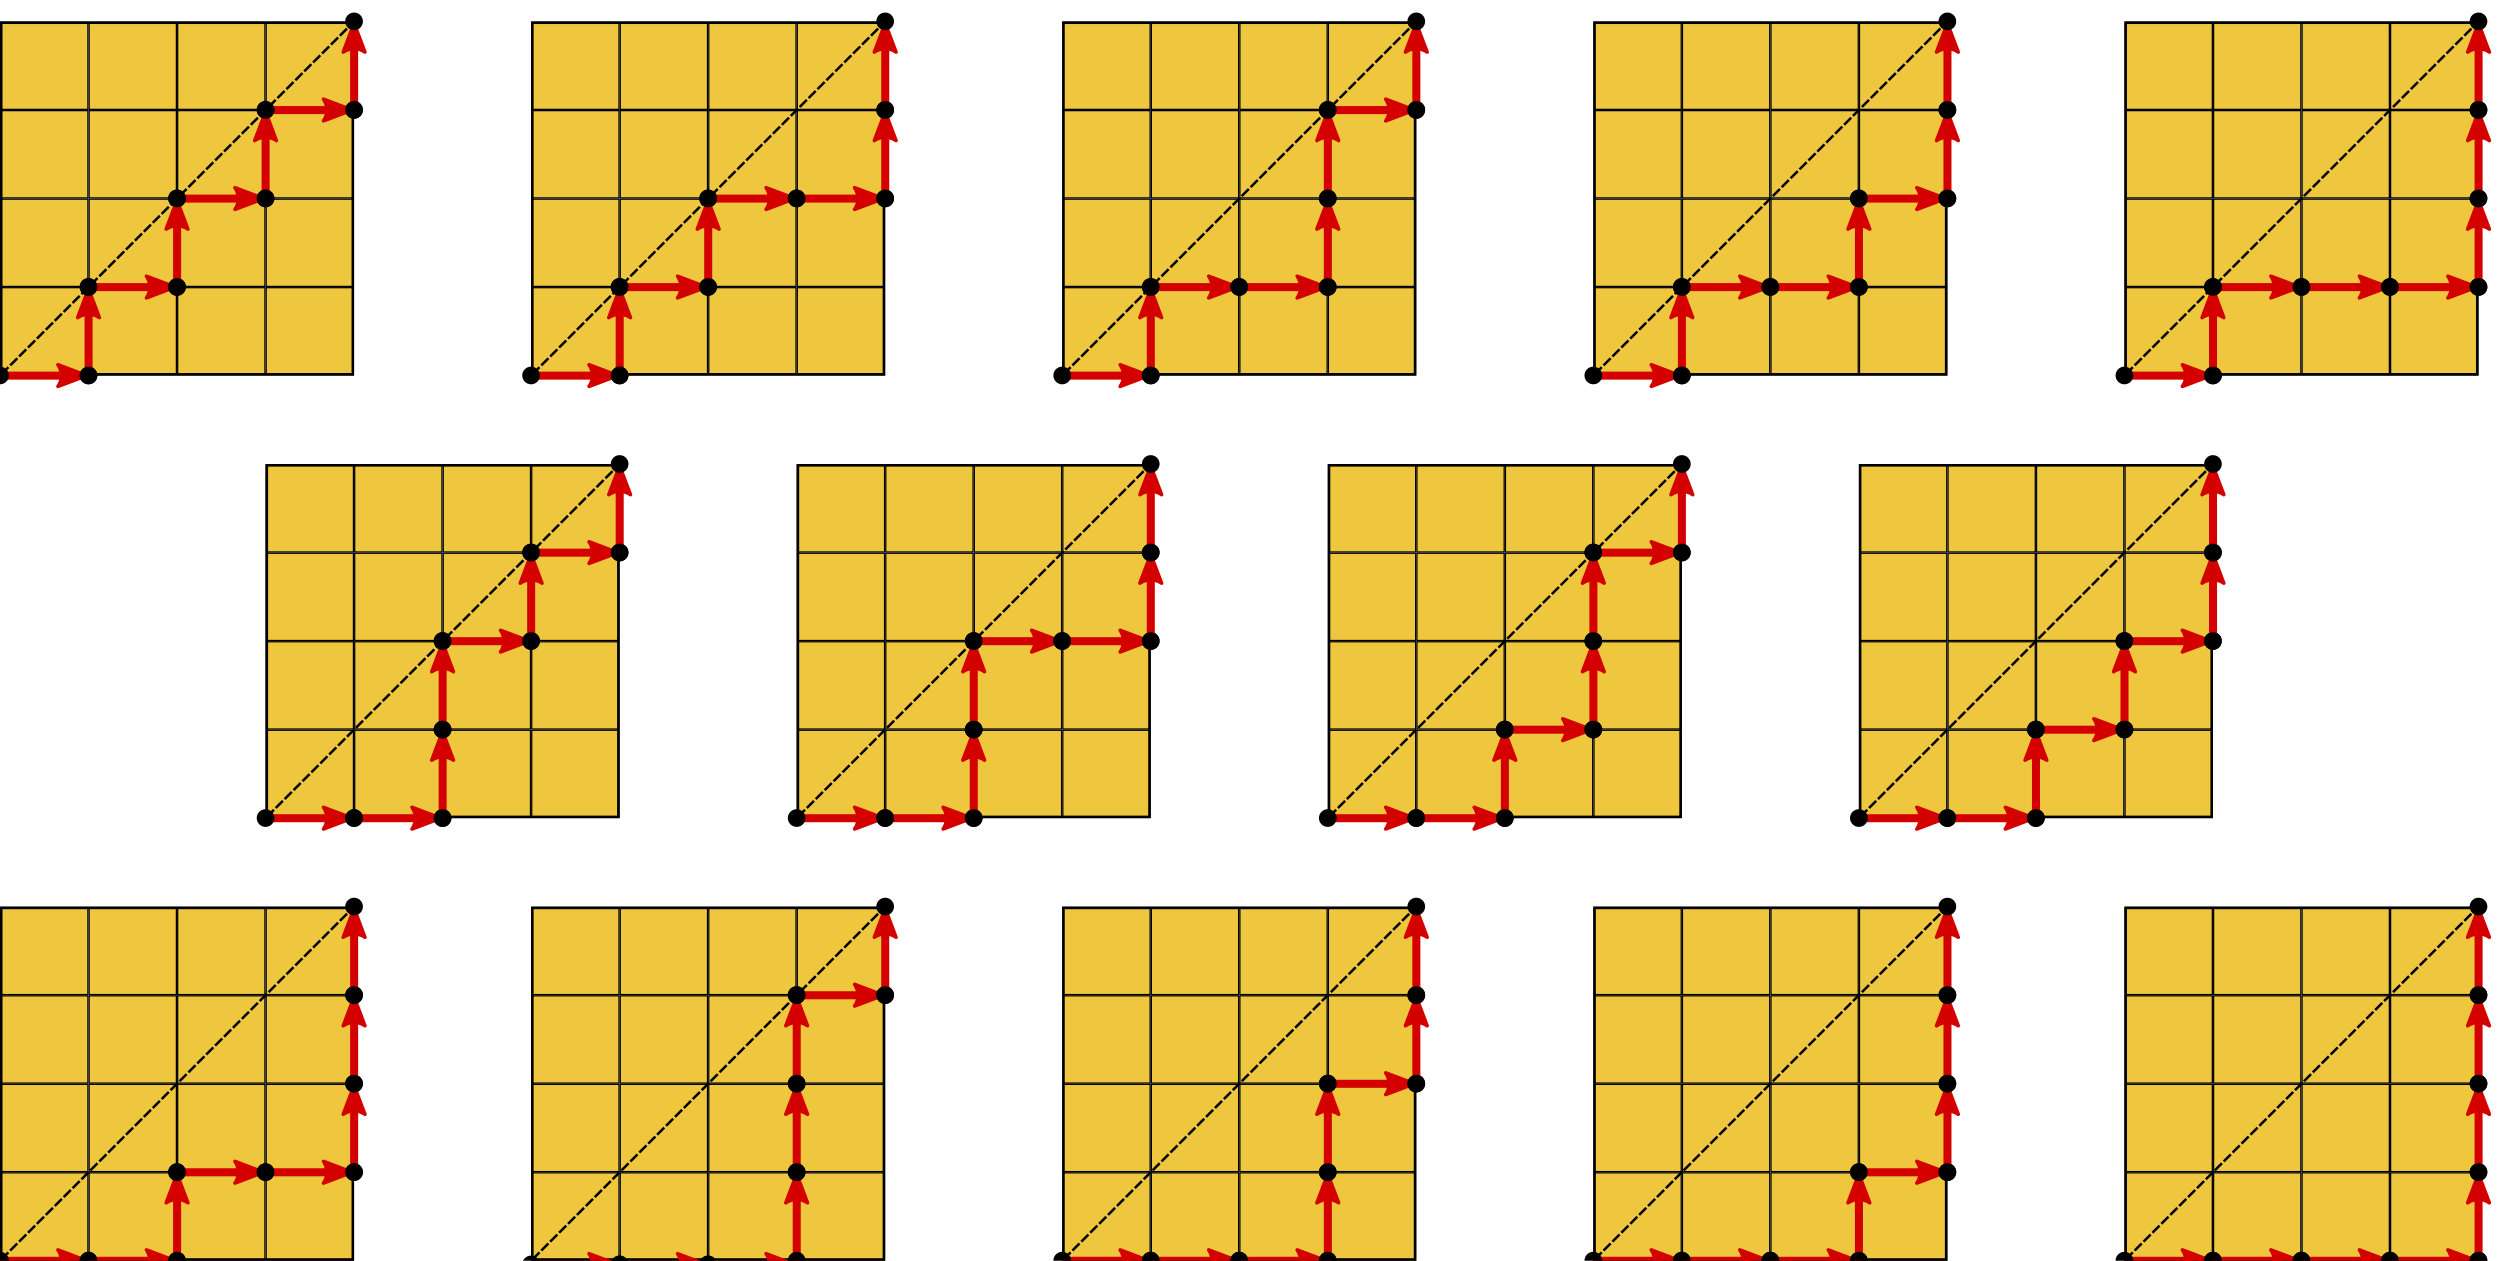 <?xml version="1.0" encoding="UTF-8" standalone="no"?>
<!-- Created with Inkscape (http://www.inkscape.org/) -->

<svg
   xmlns:dc="http://purl.org/dc/elements/1.1/"
   xmlns:cc="http://creativecommons.org/ns#"
   xmlns:rdf="http://www.w3.org/1999/02/22-rdf-syntax-ns#"
   xmlns:svg="http://www.w3.org/2000/svg"
   xmlns="http://www.w3.org/2000/svg"
   xmlns:xlink="http://www.w3.org/1999/xlink"
   xmlns:sodipodi="http://sodipodi.sourceforge.net/DTD/sodipodi-0.dtd"
   xmlns:inkscape="http://www.inkscape.org/namespaces/inkscape"
   width="700.512"
   height="353.268"
   id="svg2"
   version="1.1"
   inkscape:version="0.48.4 r9939"
   sodipodi:docname="paths-4x4.svg.2014_07_20_13_53_20.0.svg">
  <defs
     id="defs4">
    <marker
       inkscape:stockid="Arrow2Mend"
       orient="auto"
       refY="0"
       refX="0"
       id="Arrow2Mend"
       style="overflow:visible">
      <path
         id="path4040"
         style="fill-rule:evenodd;stroke-width:0.625;stroke-linejoin:round"
         d="M 8.719,4.034 -2.207,0.016 8.719,-4.002 c -1.745,2.372 -1.735,5.617 -6e-7,8.035 z"
         transform="scale(-0.6,-0.6)"
         inkscape:connector-curvature="0" />
    </marker>
    <marker
       inkscape:stockid="Arrow2Lend"
       orient="auto"
       refY="0"
       refX="0"
       id="Arrow2Lend"
       style="overflow:visible">
      <path
         id="path4034"
         style="fill-rule:evenodd;stroke-width:0.625;stroke-linejoin:round"
         d="M 8.719,4.034 -2.207,0.016 8.719,-4.002 c -1.745,2.372 -1.735,5.617 -6e-7,8.035 z"
         transform="matrix(-1.1,0,0,-1.1,-1.1,0)"
         inkscape:connector-curvature="0" />
    </marker>
    <marker
       inkscape:stockid="Arrow1Send"
       orient="auto"
       refY="0"
       refX="0"
       id="Arrow1Send"
       style="overflow:visible">
      <path
         id="path4028"
         d="M 0,0 5,-5 -12.5,0 5,5 0,0 z"
         style="fill-rule:evenodd;stroke:#000000;stroke-width:1pt"
         transform="matrix(-0.2,0,0,-0.2,-1.2,0)"
         inkscape:connector-curvature="0" />
    </marker>
    <marker
       inkscape:stockid="Arrow1Mend"
       orient="auto"
       refY="0"
       refX="0"
       id="Arrow1Mend"
       style="overflow:visible">
      <path
         id="path4022"
         d="M 0,0 5,-5 -12.5,0 5,5 0,0 z"
         style="fill-rule:evenodd;stroke:#000000;stroke-width:1pt"
         transform="matrix(-0.4,0,0,-0.4,-4,0)"
         inkscape:connector-curvature="0" />
    </marker>
    <marker
       inkscape:stockid="Arrow1Lend"
       orient="auto"
       refY="0"
       refX="0"
       id="Arrow1Lend"
       style="overflow:visible">
      <path
         id="path4016"
         d="M 0,0 5,-5 -12.5,0 5,5 0,0 z"
         style="fill-rule:evenodd;stroke:#000000;stroke-width:1pt"
         transform="matrix(-0.8,0,0,-0.8,-10,0)"
         inkscape:connector-curvature="0" />
    </marker>
  </defs>
  <sodipodi:namedview
     id="base"
     pagecolor="#ffffff"
     bordercolor="#666666"
     borderopacity="1.0"
     inkscape:pageopacity="0.0"
     inkscape:pageshadow="2"
     inkscape:zoom="5.3862217"
     inkscape:cx="47.933049"
     inkscape:cy="300.23998"
     inkscape:document-units="mm"
     inkscape:current-layer="layer1"
     showgrid="true"
     inkscape:window-width="1680"
     inkscape:window-height="995"
     inkscape:window-x="-2"
     inkscape:window-y="-3"
     inkscape:window-maximized="1"
     inkscape:snap-global="true"
     inkscape:snap-bbox="true"
     inkscape:bbox-paths="false"
     inkscape:snap-nodes="false"
     fit-margin-top="0"
     fit-margin-left="0"
     fit-margin-right="0"
     fit-margin-bottom="0"
     units="mm"
     showborder="false"
     showguides="true"
     inkscape:guide-bbox="true">
    <inkscape:grid
       type="xygrid"
       id="grid7942"
       empspacing="5"
       visible="true"
       enabled="false"
       snapvisiblegridlinesonly="true"
       units="mm"
       spacingx="7mm"
       spacingy="7mm"
       originy="0mm"
       originx="0mm" />
    <inkscape:grid
       type="xygrid"
       id="grid3774"
       empspacing="5"
       visible="true"
       enabled="false"
       snapvisiblegridlinesonly="true"
       units="mm"
       spacingx="7mm"
       spacingy="7mm"
       originy="-1mm"
       originx="-0.7mm" />
    <inkscape:grid
       type="xygrid"
       id="grid5326"
       empspacing="5"
       visible="true"
       enabled="false"
       snapvisiblegridlinesonly="true"
       units="mm"
       spacingx="7mm"
       spacingy="7mm"
       originx="1mm"
       originy="0.7mm" />
  </sodipodi:namedview>
  <g
     inkscape:label="Layer 1"
     inkscape:groupmode="layer"
     id="layer1"
     transform="translate(-22.323,-677.835)">
    <g
       id="g7922"
       transform="translate(-2.48,3.543)">
      <rect
         ry="0"
         y="680.492"
         x="24.98"
         height="24.449"
         width="24.449"
         id="rect6343"
         style="fill:#eec73e;fill-opacity:1;stroke:#000000;stroke-width:0.354;stroke-linecap:butt;stroke-miterlimit:4;stroke-opacity:1;stroke-dasharray:none;stroke-dashoffset:0" />
      <use
         height="1052.362"
         width="744.094"
         transform="translate(24.803,0)"
         id="use6501"
         xlink:href="#rect6343"
         y="0"
         x="0" />
      <use
         height="1052.362"
         width="744.094"
         transform="translate(49.606,0)"
         id="use6503"
         xlink:href="#rect6343"
         y="0"
         x="0" />
      <use
         height="1052.362"
         width="744.094"
         transform="translate(74.409,-1.4945745e-6)"
         id="use6505"
         xlink:href="#rect6343"
         y="0"
         x="0" />
      <use
         height="1052.362"
         width="744.094"
         transform="translate(0,24.803)"
         id="use6507"
         xlink:href="#rect6343"
         y="0"
         x="0" />
      <use
         height="1052.362"
         width="744.094"
         transform="translate(24.803,24.803)"
         id="use6509"
         xlink:href="#rect6343"
         y="0"
         x="0" />
      <use
         height="1052.362"
         width="744.094"
         transform="translate(49.606,24.803)"
         id="use6511"
         xlink:href="#rect6343"
         y="0"
         x="0" />
      <use
         height="1052.362"
         width="744.094"
         transform="translate(74.409,24.803)"
         id="use6513"
         xlink:href="#rect6343"
         y="0"
         x="0" />
      <use
         height="1052.362"
         width="744.094"
         transform="translate(0,49.606)"
         id="use6515"
         xlink:href="#rect6343"
         y="0"
         x="0" />
      <use
         height="1052.362"
         width="744.094"
         transform="translate(24.803,49.606)"
         id="use6517"
         xlink:href="#rect6343"
         y="0"
         x="0" />
      <use
         height="1052.362"
         width="744.094"
         transform="translate(49.606,49.606)"
         id="use6519"
         xlink:href="#rect6343"
         y="0"
         x="0" />
      <use
         height="1052.362"
         width="744.094"
         transform="translate(74.409,49.606)"
         id="use6521"
         xlink:href="#rect6343"
         y="0"
         x="0" />
      <use
         style="fill:#4682b4"
         height="1052.362"
         width="744.094"
         transform="translate(0,74.409)"
         id="use6523"
         xlink:href="#rect6343"
         y="0"
         x="0" />
      <use
         height="1052.362"
         width="744.094"
         transform="translate(24.803,74.409)"
         id="use6525"
         xlink:href="#rect6343"
         y="0"
         x="0" />
      <use
         height="1052.362"
         width="744.094"
         transform="translate(49.606,74.409)"
         id="use6527"
         xlink:href="#rect6343"
         y="0"
         x="0" />
      <use
         height="1052.362"
         width="744.094"
         transform="translate(74.409,74.409)"
         id="use6529"
         xlink:href="#rect6343"
         y="0"
         x="0" />
      <path
         inkscape:connector-curvature="0"
         id="path6533"
         d="M 25.156,779.174 123.663,680.668"
         style="fill:none;stroke:#000000;stroke-width:0.706;stroke-linecap:butt;stroke-linejoin:miter;stroke-miterlimit:4;stroke-opacity:1;stroke-dasharray:2.825, 0.706;stroke-dashoffset:0" />
      <rect
         y="680.669"
         x="25.157"
         height="98.504"
         width="98.504"
         id="rect6535"
         style="fill:none;stroke:#000000;stroke-width:0.709;stroke-linecap:butt;stroke-miterlimit:4;stroke-opacity:1;stroke-dasharray:none;stroke-dashoffset:0" />
    </g>
    <g
       id="g6612"
       transform="translate(-2.48,3.543)">
      <use
         height="353.268"
         width="700.512"
         transform="translate(297.638,1.2451258e-6)"
         id="use6610"
         xlink:href="#rect6343"
         y="0"
         x="0" />
      <use
         height="1052.362"
         width="744.094"
         transform="translate(322.441,3.8048056e-6)"
         id="use6220"
         xlink:href="#rect6343"
         y="0"
         x="0" />
      <use
         height="1052.362"
         width="744.094"
         transform="translate(347.244,3.8048056e-6)"
         id="use6222"
         xlink:href="#rect6343"
         y="0"
         x="0" />
      <use
         height="1052.362"
         width="744.094"
         transform="translate(372.047,2.3102311e-6)"
         id="use6224"
         xlink:href="#rect6343"
         y="0"
         x="0" />
      <use
         height="1052.362"
         width="744.094"
         transform="translate(297.638,24.803)"
         id="use6226"
         xlink:href="#rect6343"
         y="0"
         x="0" />
      <use
         height="1052.362"
         width="744.094"
         transform="translate(322.441,24.803)"
         id="use6228"
         xlink:href="#rect6343"
         y="0"
         x="0" />
      <use
         height="1052.362"
         width="744.094"
         transform="translate(347.244,24.803)"
         id="use6230"
         xlink:href="#rect6343"
         y="0"
         x="0" />
      <use
         height="1052.362"
         width="744.094"
         transform="translate(372.047,24.803)"
         id="use6232"
         xlink:href="#rect6343"
         y="0"
         x="0" />
      <use
         height="1052.362"
         width="744.094"
         transform="translate(297.638,49.606)"
         id="use6234"
         xlink:href="#rect6343"
         y="0"
         x="0" />
      <use
         height="1052.362"
         width="744.094"
         transform="translate(322.441,49.606)"
         id="use6236"
         xlink:href="#rect6343"
         y="0"
         x="0" />
      <use
         height="1052.362"
         width="744.094"
         transform="translate(347.244,49.606)"
         id="use6238"
         xlink:href="#rect6343"
         y="0"
         x="0" />
      <use
         height="1052.362"
         width="744.094"
         transform="translate(372.047,49.606)"
         id="use6240"
         xlink:href="#rect6343"
         y="0"
         x="0" />
      <use
         height="1052.362"
         width="744.094"
         transform="translate(297.638,74.409)"
         id="use6242"
         xlink:href="#rect6343"
         y="0"
         x="0" />
      <use
         height="1052.362"
         width="744.094"
         transform="translate(322.441,74.409)"
         id="use6244"
         xlink:href="#rect6343"
         y="0"
         x="0" />
      <use
         height="1052.362"
         width="744.094"
         transform="translate(347.244,74.409)"
         id="use6246"
         xlink:href="#rect6343"
         y="0"
         x="0" />
      <use
         height="1052.362"
         width="744.094"
         transform="translate(372.047,74.409)"
         id="use6248"
         xlink:href="#rect6343"
         y="0"
         x="0" />
      <path
         inkscape:connector-curvature="0"
         id="path6250"
         d="M 322.794,779.174 421.3,680.668"
         style="fill:none;stroke:#000000;stroke-width:0.706;stroke-linecap:butt;stroke-linejoin:miter;stroke-miterlimit:4;stroke-opacity:1;stroke-dasharray:2.825, 0.706;stroke-dashoffset:0" />
      <rect
         y="680.669"
         x="322.795"
         height="98.504"
         width="98.504"
         id="rect6252"
         style="fill:none;stroke:#000000;stroke-width:0.709;stroke-linecap:butt;stroke-miterlimit:4;stroke-opacity:1;stroke-dasharray:none;stroke-dashoffset:0" />
    </g>
    <g
       id="g6710"
       transform="translate(-2.48,3.543)">
      <use
         height="353.268"
         width="700.512"
         transform="translate(446.457,1.2451258e-6)"
         id="use6708"
         xlink:href="#rect6343"
         y="0"
         x="0" />
      <use
         height="1052.362"
         width="744.094"
         transform="translate(471.26,3.8048056e-6)"
         id="use6258"
         xlink:href="#rect6343"
         y="0"
         x="0" />
      <use
         height="1052.362"
         width="744.094"
         transform="translate(496.063,3.8048056e-6)"
         id="use6260"
         xlink:href="#rect6343"
         y="0"
         x="0" />
      <use
         height="1052.362"
         width="744.094"
         transform="translate(520.866,2.3102311e-6)"
         id="use6262"
         xlink:href="#rect6343"
         y="0"
         x="0" />
      <use
         height="1052.362"
         width="744.094"
         transform="translate(446.457,24.803)"
         id="use6264"
         xlink:href="#rect6343"
         y="0"
         x="0" />
      <use
         height="1052.362"
         width="744.094"
         transform="translate(471.26,24.803)"
         id="use6266"
         xlink:href="#rect6343"
         y="0"
         x="0" />
      <use
         height="1052.362"
         width="744.094"
         transform="translate(496.063,24.803)"
         id="use6268"
         xlink:href="#rect6343"
         y="0"
         x="0" />
      <use
         height="1052.362"
         width="744.094"
         transform="translate(520.866,24.803)"
         id="use6270"
         xlink:href="#rect6343"
         y="0"
         x="0" />
      <use
         height="1052.362"
         width="744.094"
         transform="translate(446.457,49.606)"
         id="use6272"
         xlink:href="#rect6343"
         y="0"
         x="0" />
      <use
         height="1052.362"
         width="744.094"
         transform="translate(471.26,49.606)"
         id="use6274"
         xlink:href="#rect6343"
         y="0"
         x="0" />
      <use
         height="1052.362"
         width="744.094"
         transform="translate(496.063,49.606)"
         id="use6276"
         xlink:href="#rect6343"
         y="0"
         x="0" />
      <use
         height="1052.362"
         width="744.094"
         transform="translate(520.866,49.606)"
         id="use6278"
         xlink:href="#rect6343"
         y="0"
         x="0" />
      <use
         height="1052.362"
         width="744.094"
         transform="translate(446.457,74.409)"
         id="use6280"
         xlink:href="#rect6343"
         y="0"
         x="0" />
      <use
         height="1052.362"
         width="744.094"
         transform="translate(471.26,74.409)"
         id="use6282"
         xlink:href="#rect6343"
         y="0"
         x="0" />
      <use
         height="1052.362"
         width="744.094"
         transform="translate(496.063,74.409)"
         id="use6284"
         xlink:href="#rect6343"
         y="0"
         x="0" />
      <use
         height="1052.362"
         width="744.094"
         transform="translate(520.866,74.409)"
         id="use6286"
         xlink:href="#rect6343"
         y="0"
         x="0" />
      <path
         inkscape:connector-curvature="0"
         id="path6288"
         d="M 471.613,779.174 570.119,680.668"
         style="fill:none;stroke:#000000;stroke-width:0.706;stroke-linecap:butt;stroke-linejoin:miter;stroke-miterlimit:4;stroke-opacity:1;stroke-dasharray:2.825, 0.706;stroke-dashoffset:0" />
      <rect
         y="680.669"
         x="471.614"
         height="98.504"
         width="98.504"
         id="rect6290"
         style="fill:none;stroke:#000000;stroke-width:0.709;stroke-linecap:butt;stroke-miterlimit:4;stroke-opacity:1;stroke-dasharray:none;stroke-dashoffset:0" />
    </g>
    <g
       id="g6787"
       transform="translate(-2.48,3.543)">
      <use
         height="353.268"
         width="700.512"
         transform="translate(595.276,1.2451258e-6)"
         id="use6785"
         xlink:href="#rect6343"
         y="0"
         x="0" />
      <use
         height="1052.362"
         width="744.094"
         transform="translate(620.079,3.8048056e-6)"
         id="use6296"
         xlink:href="#rect6343"
         y="0"
         x="0" />
      <use
         height="1052.362"
         width="744.094"
         transform="translate(644.882,3.8048056e-6)"
         id="use6298"
         xlink:href="#rect6343"
         y="0"
         x="0" />
      <use
         height="1052.362"
         width="744.094"
         transform="translate(669.685,2.3102311e-6)"
         id="use6300"
         xlink:href="#rect6343"
         y="0"
         x="0" />
      <use
         height="1052.362"
         width="744.094"
         transform="translate(595.276,24.803)"
         id="use6302"
         xlink:href="#rect6343"
         y="0"
         x="0" />
      <use
         height="1052.362"
         width="744.094"
         transform="translate(620.079,24.803)"
         id="use6304"
         xlink:href="#rect6343"
         y="0"
         x="0" />
      <use
         height="1052.362"
         width="744.094"
         transform="translate(644.882,24.803)"
         id="use6306"
         xlink:href="#rect6343"
         y="0"
         x="0" />
      <use
         height="1052.362"
         width="744.094"
         transform="translate(669.685,24.803)"
         id="use6308"
         xlink:href="#rect6343"
         y="0"
         x="0" />
      <use
         height="1052.362"
         width="744.094"
         transform="translate(595.276,49.606)"
         id="use6310"
         xlink:href="#rect6343"
         y="0"
         x="0" />
      <use
         height="1052.362"
         width="744.094"
         transform="translate(620.079,49.606)"
         id="use6312"
         xlink:href="#rect6343"
         y="0"
         x="0" />
      <use
         height="1052.362"
         width="744.094"
         transform="translate(644.882,49.606)"
         id="use6314"
         xlink:href="#rect6343"
         y="0"
         x="0" />
      <use
         height="1052.362"
         width="744.094"
         transform="translate(669.685,49.606)"
         id="use6316"
         xlink:href="#rect6343"
         y="0"
         x="0" />
      <use
         height="1052.362"
         width="744.094"
         transform="translate(595.276,74.409)"
         id="use6318"
         xlink:href="#rect6343"
         y="0"
         x="0" />
      <use
         height="1052.362"
         width="744.094"
         transform="translate(620.079,74.409)"
         id="use6320"
         xlink:href="#rect6343"
         y="0"
         x="0" />
      <use
         height="1052.362"
         width="744.094"
         transform="translate(644.882,74.409)"
         id="use6322"
         xlink:href="#rect6343"
         y="0"
         x="0" />
      <use
         height="1052.362"
         width="744.094"
         transform="translate(669.685,74.409)"
         id="use6324"
         xlink:href="#rect6343"
         y="0"
         x="0" />
      <path
         inkscape:connector-curvature="0"
         id="path6326"
         d="M 620.432,779.174 718.938,680.668"
         style="fill:none;stroke:#000000;stroke-width:0.706;stroke-linecap:butt;stroke-linejoin:miter;stroke-miterlimit:4;stroke-opacity:1;stroke-dasharray:2.825, 0.706;stroke-dashoffset:0" />
      <rect
         y="680.669"
         x="620.433"
         height="98.504"
         width="98.504"
         id="rect6328"
         style="fill:none;stroke:#000000;stroke-width:0.709;stroke-linecap:butt;stroke-miterlimit:4;stroke-opacity:1;stroke-dasharray:none;stroke-dashoffset:0" />
    </g>
    <g
       id="g6864"
       transform="translate(-2.48,3.543)">
      <use
         height="353.268"
         width="700.512"
         transform="translate(74.409,124.016)"
         id="use6862"
         xlink:href="#rect6343"
         y="0"
         x="0" />
      <use
         height="1052.362"
         width="744.094"
         transform="translate(99.213,124.016)"
         id="use6334"
         xlink:href="#rect6343"
         y="0"
         x="0" />
      <use
         height="1052.362"
         width="744.094"
         transform="translate(124.016,124.016)"
         id="use6336"
         xlink:href="#rect6343"
         y="0"
         x="0" />
      <use
         height="1052.362"
         width="744.094"
         transform="translate(148.819,124.016)"
         id="use6338"
         xlink:href="#rect6343"
         y="0"
         x="0" />
      <use
         height="1052.362"
         width="744.094"
         transform="translate(74.409,148.819)"
         id="use6340"
         xlink:href="#rect6343"
         y="0"
         x="0" />
      <use
         height="1052.362"
         width="744.094"
         transform="translate(99.213,148.819)"
         id="use6342"
         xlink:href="#rect6343"
         y="0"
         x="0" />
      <use
         height="1052.362"
         width="744.094"
         transform="translate(124.016,148.819)"
         id="use6344"
         xlink:href="#rect6343"
         y="0"
         x="0" />
      <use
         height="1052.362"
         width="744.094"
         transform="translate(148.819,148.819)"
         id="use6346"
         xlink:href="#rect6343"
         y="0"
         x="0" />
      <use
         height="1052.362"
         width="744.094"
         transform="translate(74.409,173.622)"
         id="use6348"
         xlink:href="#rect6343"
         y="0"
         x="0" />
      <use
         height="1052.362"
         width="744.094"
         transform="translate(99.213,173.622)"
         id="use6350"
         xlink:href="#rect6343"
         y="0"
         x="0" />
      <use
         height="1052.362"
         width="744.094"
         transform="translate(124.016,173.622)"
         id="use6352"
         xlink:href="#rect6343"
         y="0"
         x="0" />
      <use
         height="1052.362"
         width="744.094"
         transform="translate(148.819,173.622)"
         id="use6354"
         xlink:href="#rect6343"
         y="0"
         x="0" />
      <use
         height="1052.362"
         width="744.094"
         transform="translate(74.409,198.425)"
         id="use6356"
         xlink:href="#rect6343"
         y="0"
         x="0" />
      <use
         height="1052.362"
         width="744.094"
         transform="translate(99.213,198.425)"
         id="use6358"
         xlink:href="#rect6343"
         y="0"
         x="0" />
      <use
         height="1052.362"
         width="744.094"
         transform="translate(124.016,198.425)"
         id="use6360"
         xlink:href="#rect6343"
         y="0"
         x="0" />
      <use
         height="1052.362"
         width="744.094"
         transform="translate(148.819,198.425)"
         id="use6362"
         xlink:href="#rect6343"
         y="0"
         x="0" />
      <path
         inkscape:connector-curvature="0"
         id="path6364"
         d="M 99.566,903.19 198.072,804.684"
         style="fill:none;stroke:#000000;stroke-width:0.706;stroke-linecap:butt;stroke-linejoin:miter;stroke-miterlimit:4;stroke-opacity:1;stroke-dasharray:2.825, 0.706;stroke-dashoffset:0" />
      <rect
         y="804.685"
         x="99.567"
         height="98.504"
         width="98.504"
         id="rect6366"
         style="fill:none;stroke:#000000;stroke-width:0.709;stroke-linecap:butt;stroke-miterlimit:4;stroke-opacity:1;stroke-dasharray:none;stroke-dashoffset:0" />
    </g>
    <g
       id="g6941"
       transform="translate(-2.48,3.543)">
      <use
         height="353.268"
         width="700.512"
         transform="translate(223.228,124.016)"
         id="use6939"
         xlink:href="#rect6343"
         y="0"
         x="0" />
      <use
         height="1052.362"
         width="744.094"
         transform="translate(248.031,124.016)"
         id="use6372"
         xlink:href="#rect6343"
         y="0"
         x="0" />
      <use
         height="1052.362"
         width="744.094"
         transform="translate(272.835,124.016)"
         id="use6374"
         xlink:href="#rect6343"
         y="0"
         x="0" />
      <use
         height="1052.362"
         width="744.094"
         transform="translate(297.638,124.016)"
         id="use6376"
         xlink:href="#rect6343"
         y="0"
         x="0" />
      <use
         height="1052.362"
         width="744.094"
         transform="translate(223.228,148.819)"
         id="use6378"
         xlink:href="#rect6343"
         y="0"
         x="0" />
      <use
         height="1052.362"
         width="744.094"
         transform="translate(248.031,148.819)"
         id="use6380"
         xlink:href="#rect6343"
         y="0"
         x="0" />
      <use
         height="1052.362"
         width="744.094"
         transform="translate(272.835,148.819)"
         id="use6382"
         xlink:href="#rect6343"
         y="0"
         x="0" />
      <use
         height="1052.362"
         width="744.094"
         transform="translate(297.638,148.819)"
         id="use6384"
         xlink:href="#rect6343"
         y="0"
         x="0" />
      <use
         height="1052.362"
         width="744.094"
         transform="translate(223.228,173.622)"
         id="use6386"
         xlink:href="#rect6343"
         y="0"
         x="0" />
      <use
         height="1052.362"
         width="744.094"
         transform="translate(248.031,173.622)"
         id="use6388"
         xlink:href="#rect6343"
         y="0"
         x="0" />
      <use
         height="1052.362"
         width="744.094"
         transform="translate(272.835,173.622)"
         id="use6390"
         xlink:href="#rect6343"
         y="0"
         x="0" />
      <use
         height="1052.362"
         width="744.094"
         transform="translate(297.638,173.622)"
         id="use6392"
         xlink:href="#rect6343"
         y="0"
         x="0" />
      <use
         height="1052.362"
         width="744.094"
         transform="translate(223.228,198.425)"
         id="use6394"
         xlink:href="#rect6343"
         y="0"
         x="0" />
      <use
         height="1052.362"
         width="744.094"
         transform="translate(248.031,198.425)"
         id="use6396"
         xlink:href="#rect6343"
         y="0"
         x="0" />
      <use
         height="1052.362"
         width="744.094"
         transform="translate(272.835,198.425)"
         id="use6398"
         xlink:href="#rect6343"
         y="0"
         x="0" />
      <use
         height="1052.362"
         width="744.094"
         transform="translate(297.638,198.425)"
         id="use6400"
         xlink:href="#rect6343"
         y="0"
         x="0" />
      <path
         inkscape:connector-curvature="0"
         id="path6402"
         d="m 248.385,903.19 98.506,-98.506"
         style="fill:none;stroke:#000000;stroke-width:0.706;stroke-linecap:butt;stroke-linejoin:miter;stroke-miterlimit:4;stroke-opacity:1;stroke-dasharray:2.825, 0.706;stroke-dashoffset:0" />
      <rect
         y="804.685"
         x="248.386"
         height="98.504"
         width="98.504"
         id="rect6404"
         style="fill:none;stroke:#000000;stroke-width:0.709;stroke-linecap:butt;stroke-miterlimit:4;stroke-opacity:1;stroke-dasharray:none;stroke-dashoffset:0" />
    </g>
    <g
       id="g7018"
       transform="translate(-2.48,3.543)">
      <use
         height="353.268"
         width="700.512"
         transform="translate(372.047,124.016)"
         id="use7016"
         xlink:href="#rect6343"
         y="0"
         x="0" />
      <use
         height="1052.362"
         width="744.094"
         transform="translate(396.85,124.016)"
         id="use6106"
         xlink:href="#rect6343"
         y="0"
         x="0" />
      <use
         height="1052.362"
         width="744.094"
         transform="translate(421.654,124.016)"
         id="use6108"
         xlink:href="#rect6343"
         y="0"
         x="0" />
      <use
         height="1052.362"
         width="744.094"
         transform="translate(446.457,124.016)"
         id="use6110"
         xlink:href="#rect6343"
         y="0"
         x="0" />
      <use
         height="1052.362"
         width="744.094"
         transform="translate(372.047,148.819)"
         id="use6112"
         xlink:href="#rect6343"
         y="0"
         x="0" />
      <use
         height="1052.362"
         width="744.094"
         transform="translate(396.85,148.819)"
         id="use6114"
         xlink:href="#rect6343"
         y="0"
         x="0" />
      <use
         height="1052.362"
         width="744.094"
         transform="translate(421.654,148.819)"
         id="use6116"
         xlink:href="#rect6343"
         y="0"
         x="0" />
      <use
         height="1052.362"
         width="744.094"
         transform="translate(446.457,148.819)"
         id="use6118"
         xlink:href="#rect6343"
         y="0"
         x="0" />
      <use
         height="1052.362"
         width="744.094"
         transform="translate(372.047,173.622)"
         id="use6120"
         xlink:href="#rect6343"
         y="0"
         x="0" />
      <use
         height="1052.362"
         width="744.094"
         transform="translate(396.85,173.622)"
         id="use6122"
         xlink:href="#rect6343"
         y="0"
         x="0" />
      <use
         height="1052.362"
         width="744.094"
         transform="translate(421.654,173.622)"
         id="use6124"
         xlink:href="#rect6343"
         y="0"
         x="0" />
      <use
         height="1052.362"
         width="744.094"
         transform="translate(446.457,173.622)"
         id="use6126"
         xlink:href="#rect6343"
         y="0"
         x="0" />
      <use
         height="1052.362"
         width="744.094"
         transform="translate(372.047,198.425)"
         id="use6128"
         xlink:href="#rect6343"
         y="0"
         x="0" />
      <use
         height="1052.362"
         width="744.094"
         transform="translate(396.85,198.425)"
         id="use6130"
         xlink:href="#rect6343"
         y="0"
         x="0" />
      <use
         height="1052.362"
         width="744.094"
         transform="translate(421.654,198.425)"
         id="use6132"
         xlink:href="#rect6343"
         y="0"
         x="0" />
      <use
         height="1052.362"
         width="744.094"
         transform="translate(446.457,198.425)"
         id="use6134"
         xlink:href="#rect6343"
         y="0"
         x="0" />
      <path
         inkscape:connector-curvature="0"
         id="path6136"
         d="m 397.203,903.19 98.506,-98.506"
         style="fill:none;stroke:#000000;stroke-width:0.706;stroke-linecap:butt;stroke-linejoin:miter;stroke-miterlimit:4;stroke-opacity:1;stroke-dasharray:2.825, 0.706;stroke-dashoffset:0" />
      <rect
         y="804.685"
         x="397.205"
         height="98.504"
         width="98.504"
         id="rect6138"
         style="fill:none;stroke:#000000;stroke-width:0.709;stroke-linecap:butt;stroke-miterlimit:4;stroke-opacity:1;stroke-dasharray:none;stroke-dashoffset:0" />
    </g>
    <g
       id="g7095"
       transform="translate(-2.48,3.543)">
      <use
         height="353.268"
         width="700.512"
         transform="translate(520.866,124.016)"
         id="use7093"
         xlink:href="#rect6343"
         y="0"
         x="0" />
      <use
         height="1052.362"
         width="744.094"
         transform="translate(545.669,124.016)"
         id="use6144"
         xlink:href="#rect6343"
         y="0"
         x="0" />
      <use
         height="1052.362"
         width="744.094"
         transform="translate(570.472,124.016)"
         id="use6146"
         xlink:href="#rect6343"
         y="0"
         x="0" />
      <use
         height="1052.362"
         width="744.094"
         transform="translate(595.276,124.016)"
         id="use6148"
         xlink:href="#rect6343"
         y="0"
         x="0" />
      <use
         height="1052.362"
         width="744.094"
         transform="translate(520.866,148.819)"
         id="use6150"
         xlink:href="#rect6343"
         y="0"
         x="0" />
      <use
         height="1052.362"
         width="744.094"
         transform="translate(545.669,148.819)"
         id="use6152"
         xlink:href="#rect6343"
         y="0"
         x="0" />
      <use
         height="1052.362"
         width="744.094"
         transform="translate(570.472,148.819)"
         id="use6154"
         xlink:href="#rect6343"
         y="0"
         x="0" />
      <use
         height="1052.362"
         width="744.094"
         transform="translate(595.276,148.819)"
         id="use6156"
         xlink:href="#rect6343"
         y="0"
         x="0" />
      <use
         height="1052.362"
         width="744.094"
         transform="translate(520.866,173.622)"
         id="use6158"
         xlink:href="#rect6343"
         y="0"
         x="0" />
      <use
         height="1052.362"
         width="744.094"
         transform="translate(545.669,173.622)"
         id="use6160"
         xlink:href="#rect6343"
         y="0"
         x="0" />
      <use
         height="1052.362"
         width="744.094"
         transform="translate(570.472,173.622)"
         id="use6162"
         xlink:href="#rect6343"
         y="0"
         x="0" />
      <use
         height="1052.362"
         width="744.094"
         transform="translate(595.276,173.622)"
         id="use6164"
         xlink:href="#rect6343"
         y="0"
         x="0" />
      <use
         height="1052.362"
         width="744.094"
         transform="translate(520.866,198.425)"
         id="use6166"
         xlink:href="#rect6343"
         y="0"
         x="0" />
      <use
         height="1052.362"
         width="744.094"
         transform="translate(545.669,198.425)"
         id="use6168"
         xlink:href="#rect6343"
         y="0"
         x="0" />
      <use
         height="1052.362"
         width="744.094"
         transform="translate(570.472,198.425)"
         id="use6170"
         xlink:href="#rect6343"
         y="0"
         x="0" />
      <use
         height="1052.362"
         width="744.094"
         transform="translate(595.276,198.425)"
         id="use6172"
         xlink:href="#rect6343"
         y="0"
         x="0" />
      <path
         inkscape:connector-curvature="0"
         id="path6174"
         d="m 546.022,903.19 98.506,-98.506"
         style="fill:none;stroke:#000000;stroke-width:0.706;stroke-linecap:butt;stroke-linejoin:miter;stroke-miterlimit:4;stroke-opacity:1;stroke-dasharray:2.825, 0.706;stroke-dashoffset:0" />
      <rect
         y="804.685"
         x="546.024"
         height="98.504"
         width="98.504"
         id="rect6176"
         style="fill:none;stroke:#000000;stroke-width:0.709;stroke-linecap:butt;stroke-miterlimit:4;stroke-opacity:1;stroke-dasharray:none;stroke-dashoffset:0" />
    </g>
    <g
       id="g7172"
       transform="translate(-2.48,3.543)">
      <use
         height="353.268"
         width="700.512"
         transform="translate(-8.9693632e-8,248.031)"
         id="use7170"
         xlink:href="#rect6343"
         y="0"
         x="0" />
      <use
         height="1052.362"
         width="744.094"
         transform="translate(24.803,248.031)"
         id="use5916"
         xlink:href="#rect6343"
         y="0"
         x="0" />
      <use
         height="1052.362"
         width="744.094"
         transform="translate(49.606,248.031)"
         id="use5918"
         xlink:href="#rect6343"
         y="0"
         x="0" />
      <use
         height="1052.362"
         width="744.094"
         transform="translate(74.409,248.031)"
         id="use5920"
         xlink:href="#rect6343"
         y="0"
         x="0" />
      <use
         height="1052.362"
         width="744.094"
         transform="translate(-3e-6,272.835)"
         id="use5922"
         xlink:href="#rect6343"
         y="0"
         x="0" />
      <use
         height="1052.362"
         width="744.094"
         transform="translate(24.803,272.835)"
         id="use5924"
         xlink:href="#rect6343"
         y="0"
         x="0" />
      <use
         height="1052.362"
         width="744.094"
         transform="translate(49.606,272.835)"
         id="use5926"
         xlink:href="#rect6343"
         y="0"
         x="0" />
      <use
         height="1052.362"
         width="744.094"
         transform="translate(74.409,272.835)"
         id="use5928"
         xlink:href="#rect6343"
         y="0"
         x="0" />
      <use
         height="1052.362"
         width="744.094"
         transform="translate(-3e-6,297.638)"
         id="use5930"
         xlink:href="#rect6343"
         y="0"
         x="0" />
      <use
         height="1052.362"
         width="744.094"
         transform="translate(24.803,297.638)"
         id="use5932"
         xlink:href="#rect6343"
         y="0"
         x="0" />
      <use
         height="1052.362"
         width="744.094"
         transform="translate(49.606,297.638)"
         id="use5934"
         xlink:href="#rect6343"
         y="0"
         x="0" />
      <use
         height="1052.362"
         width="744.094"
         transform="translate(74.409,297.638)"
         id="use5936"
         xlink:href="#rect6343"
         y="0"
         x="0" />
      <use
         height="1052.362"
         width="744.094"
         transform="translate(-3e-6,322.441)"
         id="use5938"
         xlink:href="#rect6343"
         y="0"
         x="0" />
      <use
         height="1052.362"
         width="744.094"
         transform="translate(24.803,322.441)"
         id="use5940"
         xlink:href="#rect6343"
         y="0"
         x="0" />
      <use
         height="1052.362"
         width="744.094"
         transform="translate(49.606,322.441)"
         id="use5942"
         xlink:href="#rect6343"
         y="0"
         x="0" />
      <use
         height="1052.362"
         width="744.094"
         transform="translate(74.409,322.441)"
         id="use5944"
         xlink:href="#rect6343"
         y="0"
         x="0" />
      <path
         inkscape:connector-curvature="0"
         id="path5946"
         d="m 25.156,1027.206 98.506,-98.507"
         style="fill:none;stroke:#000000;stroke-width:0.706;stroke-linecap:butt;stroke-linejoin:miter;stroke-miterlimit:4;stroke-opacity:1;stroke-dasharray:2.825, 0.706;stroke-dashoffset:0" />
      <rect
         y="928.701"
         x="25.157"
         height="98.504"
         width="98.504"
         id="rect5948"
         style="fill:none;stroke:#000000;stroke-width:0.709;stroke-linecap:butt;stroke-miterlimit:4;stroke-opacity:1;stroke-dasharray:none;stroke-dashoffset:0" />
    </g>
    <g
       id="g7249"
       transform="translate(-2.48,3.543)">
      <use
         height="353.268"
         width="700.512"
         transform="translate(148.819,248.031)"
         id="use7247"
         xlink:href="#rect6343"
         y="0"
         x="0" />
      <use
         height="1052.362"
         width="744.094"
         transform="translate(173.622,248.031)"
         id="use5954"
         xlink:href="#rect6343"
         y="0"
         x="0" />
      <use
         height="1052.362"
         width="744.094"
         transform="translate(198.425,248.031)"
         id="use5956"
         xlink:href="#rect6343"
         y="0"
         x="0" />
      <use
         height="1052.362"
         width="744.094"
         transform="translate(223.228,248.031)"
         id="use5958"
         xlink:href="#rect6343"
         y="0"
         x="0" />
      <use
         height="1052.362"
         width="744.094"
         transform="translate(148.819,272.835)"
         id="use5960"
         xlink:href="#rect6343"
         y="0"
         x="0" />
      <use
         height="1052.362"
         width="744.094"
         transform="translate(173.622,272.835)"
         id="use5962"
         xlink:href="#rect6343"
         y="0"
         x="0" />
      <use
         height="1052.362"
         width="744.094"
         transform="translate(198.425,272.835)"
         id="use5964"
         xlink:href="#rect6343"
         y="0"
         x="0" />
      <use
         height="1052.362"
         width="744.094"
         transform="translate(223.228,272.835)"
         id="use5966"
         xlink:href="#rect6343"
         y="0"
         x="0" />
      <use
         height="1052.362"
         width="744.094"
         transform="translate(148.819,297.638)"
         id="use5968"
         xlink:href="#rect6343"
         y="0"
         x="0" />
      <use
         height="1052.362"
         width="744.094"
         transform="translate(173.622,297.638)"
         id="use5970"
         xlink:href="#rect6343"
         y="0"
         x="0" />
      <use
         height="1052.362"
         width="744.094"
         transform="translate(198.425,297.638)"
         id="use5972"
         xlink:href="#rect6343"
         y="0"
         x="0" />
      <use
         height="1052.362"
         width="744.094"
         transform="translate(223.228,297.638)"
         id="use5974"
         xlink:href="#rect6343"
         y="0"
         x="0" />
      <use
         height="1052.362"
         width="744.094"
         transform="translate(148.819,322.441)"
         id="use5976"
         xlink:href="#rect6343"
         y="0"
         x="0" />
      <use
         height="1052.362"
         width="744.094"
         transform="translate(173.622,322.441)"
         id="use5978"
         xlink:href="#rect6343"
         y="0"
         x="0" />
      <use
         height="1052.362"
         width="744.094"
         transform="translate(198.425,322.441)"
         id="use5980"
         xlink:href="#rect6343"
         y="0"
         x="0" />
      <use
         height="1052.362"
         width="744.094"
         transform="translate(223.228,322.441)"
         id="use5982"
         xlink:href="#rect6343"
         y="0"
         x="0" />
      <path
         inkscape:connector-curvature="0"
         id="path5984"
         d="m 173.975,1027.206 98.506,-98.507"
         style="fill:none;stroke:#000000;stroke-width:0.706;stroke-linecap:butt;stroke-linejoin:miter;stroke-miterlimit:4;stroke-opacity:1;stroke-dasharray:2.825, 0.706;stroke-dashoffset:0" />
      <rect
         y="928.701"
         x="173.976"
         height="98.504"
         width="98.504"
         id="rect5986"
         style="fill:none;stroke:#000000;stroke-width:0.709;stroke-linecap:butt;stroke-miterlimit:4;stroke-opacity:1;stroke-dasharray:none;stroke-dashoffset:0" />
    </g>
    <g
       id="g7326"
       transform="translate(-2.48,3.543)">
      <use
         height="353.268"
         width="700.512"
         transform="translate(297.638,248.031)"
         id="use7324"
         xlink:href="#rect6343"
         y="0"
         x="0" />
      <use
         height="1052.362"
         width="744.094"
         transform="translate(322.441,248.031)"
         id="use5992"
         xlink:href="#rect6343"
         y="0"
         x="0" />
      <use
         height="1052.362"
         width="744.094"
         transform="translate(347.244,248.031)"
         id="use5994"
         xlink:href="#rect6343"
         y="0"
         x="0" />
      <use
         height="1052.362"
         width="744.094"
         transform="translate(372.047,248.031)"
         id="use5996"
         xlink:href="#rect6343"
         y="0"
         x="0" />
      <use
         height="1052.362"
         width="744.094"
         transform="translate(297.638,272.835)"
         id="use5998"
         xlink:href="#rect6343"
         y="0"
         x="0" />
      <use
         height="1052.362"
         width="744.094"
         transform="translate(322.441,272.835)"
         id="use6000"
         xlink:href="#rect6343"
         y="0"
         x="0" />
      <use
         height="1052.362"
         width="744.094"
         transform="translate(347.244,272.835)"
         id="use6002"
         xlink:href="#rect6343"
         y="0"
         x="0" />
      <use
         height="1052.362"
         width="744.094"
         transform="translate(372.047,272.835)"
         id="use6004"
         xlink:href="#rect6343"
         y="0"
         x="0" />
      <use
         height="1052.362"
         width="744.094"
         transform="translate(297.638,297.638)"
         id="use6006"
         xlink:href="#rect6343"
         y="0"
         x="0" />
      <use
         height="1052.362"
         width="744.094"
         transform="translate(322.441,297.638)"
         id="use6008"
         xlink:href="#rect6343"
         y="0"
         x="0" />
      <use
         height="1052.362"
         width="744.094"
         transform="translate(347.244,297.638)"
         id="use6010"
         xlink:href="#rect6343"
         y="0"
         x="0" />
      <use
         height="1052.362"
         width="744.094"
         transform="translate(372.047,297.638)"
         id="use6012"
         xlink:href="#rect6343"
         y="0"
         x="0" />
      <use
         height="1052.362"
         width="744.094"
         transform="translate(297.638,322.441)"
         id="use6014"
         xlink:href="#rect6343"
         y="0"
         x="0" />
      <use
         height="1052.362"
         width="744.094"
         transform="translate(322.441,322.441)"
         id="use6016"
         xlink:href="#rect6343"
         y="0"
         x="0" />
      <use
         height="1052.362"
         width="744.094"
         transform="translate(347.244,322.441)"
         id="use6018"
         xlink:href="#rect6343"
         y="0"
         x="0" />
      <use
         height="1052.362"
         width="744.094"
         transform="translate(372.047,322.441)"
         id="use6020"
         xlink:href="#rect6343"
         y="0"
         x="0" />
      <path
         inkscape:connector-curvature="0"
         id="path6022"
         d="m 322.794,1027.206 98.506,-98.507"
         style="fill:none;stroke:#000000;stroke-width:0.706;stroke-linecap:butt;stroke-linejoin:miter;stroke-miterlimit:4;stroke-opacity:1;stroke-dasharray:2.825, 0.706;stroke-dashoffset:0" />
      <rect
         y="928.701"
         x="322.795"
         height="98.504"
         width="98.504"
         id="rect6024"
         style="fill:none;stroke:#000000;stroke-width:0.709;stroke-linecap:butt;stroke-miterlimit:4;stroke-opacity:1;stroke-dasharray:none;stroke-dashoffset:0" />
    </g>
    <g
       id="g7403"
       transform="translate(-2.48,3.543)">
      <use
         height="353.268"
         width="700.512"
         transform="translate(446.457,248.031)"
         id="use7401"
         xlink:href="#rect6343"
         y="0"
         x="0" />
      <use
         height="1052.362"
         width="744.094"
         transform="translate(471.26,248.031)"
         id="use6030"
         xlink:href="#rect6343"
         y="0"
         x="0" />
      <use
         height="1052.362"
         width="744.094"
         transform="translate(496.063,248.031)"
         id="use6032"
         xlink:href="#rect6343"
         y="0"
         x="0" />
      <use
         height="1052.362"
         width="744.094"
         transform="translate(520.866,248.031)"
         id="use6034"
         xlink:href="#rect6343"
         y="0"
         x="0" />
      <use
         height="1052.362"
         width="744.094"
         transform="translate(446.457,272.835)"
         id="use6036"
         xlink:href="#rect6343"
         y="0"
         x="0" />
      <use
         height="1052.362"
         width="744.094"
         transform="translate(471.26,272.835)"
         id="use6038"
         xlink:href="#rect6343"
         y="0"
         x="0" />
      <use
         height="1052.362"
         width="744.094"
         transform="translate(496.063,272.835)"
         id="use6040"
         xlink:href="#rect6343"
         y="0"
         x="0" />
      <use
         height="1052.362"
         width="744.094"
         transform="translate(520.866,272.835)"
         id="use6042"
         xlink:href="#rect6343"
         y="0"
         x="0" />
      <use
         height="1052.362"
         width="744.094"
         transform="translate(446.457,297.638)"
         id="use6044"
         xlink:href="#rect6343"
         y="0"
         x="0" />
      <use
         height="1052.362"
         width="744.094"
         transform="translate(471.26,297.638)"
         id="use6046"
         xlink:href="#rect6343"
         y="0"
         x="0" />
      <use
         height="1052.362"
         width="744.094"
         transform="translate(496.063,297.638)"
         id="use6048"
         xlink:href="#rect6343"
         y="0"
         x="0" />
      <use
         height="1052.362"
         width="744.094"
         transform="translate(520.866,297.638)"
         id="use6050"
         xlink:href="#rect6343"
         y="0"
         x="0" />
      <use
         height="1052.362"
         width="744.094"
         transform="translate(446.457,322.441)"
         id="use6052"
         xlink:href="#rect6343"
         y="0"
         x="0" />
      <use
         height="1052.362"
         width="744.094"
         transform="translate(471.26,322.441)"
         id="use6054"
         xlink:href="#rect6343"
         y="0"
         x="0" />
      <use
         height="1052.362"
         width="744.094"
         transform="translate(496.063,322.441)"
         id="use6056"
         xlink:href="#rect6343"
         y="0"
         x="0" />
      <use
         height="1052.362"
         width="744.094"
         transform="translate(520.866,322.441)"
         id="use6058"
         xlink:href="#rect6343"
         y="0"
         x="0" />
      <path
         inkscape:connector-curvature="0"
         id="path6060"
         d="m 471.613,1027.206 98.506,-98.507"
         style="fill:none;stroke:#000000;stroke-width:0.706;stroke-linecap:butt;stroke-linejoin:miter;stroke-miterlimit:4;stroke-opacity:1;stroke-dasharray:2.825, 0.706;stroke-dashoffset:0" />
      <rect
         y="928.701"
         x="471.614"
         height="98.504"
         width="98.504"
         id="rect6062"
         style="fill:none;stroke:#000000;stroke-width:0.709;stroke-linecap:butt;stroke-miterlimit:4;stroke-opacity:1;stroke-dasharray:none;stroke-dashoffset:0" />
    </g>
    <g
       id="g7480"
       transform="translate(-2.48,3.543)">
      <use
         height="353.268"
         width="700.512"
         transform="translate(595.276,248.031)"
         id="use7478"
         xlink:href="#rect6343"
         y="0"
         x="0" />
      <use
         height="1052.362"
         width="744.094"
         transform="translate(620.079,248.031)"
         id="use6068"
         xlink:href="#rect6343"
         y="0"
         x="0" />
      <use
         height="1052.362"
         width="744.094"
         transform="translate(644.882,248.031)"
         id="use6070"
         xlink:href="#rect6343"
         y="0"
         x="0" />
      <use
         height="1052.362"
         width="744.094"
         transform="translate(669.685,248.031)"
         id="use6072"
         xlink:href="#rect6343"
         y="0"
         x="0" />
      <use
         height="1052.362"
         width="744.094"
         transform="translate(595.276,272.835)"
         id="use6074"
         xlink:href="#rect6343"
         y="0"
         x="0" />
      <use
         height="1052.362"
         width="744.094"
         transform="translate(620.079,272.835)"
         id="use6076"
         xlink:href="#rect6343"
         y="0"
         x="0" />
      <use
         height="1052.362"
         width="744.094"
         transform="translate(644.882,272.835)"
         id="use6078"
         xlink:href="#rect6343"
         y="0"
         x="0" />
      <use
         height="1052.362"
         width="744.094"
         transform="translate(669.685,272.835)"
         id="use6080"
         xlink:href="#rect6343"
         y="0"
         x="0" />
      <use
         height="1052.362"
         width="744.094"
         transform="translate(595.276,297.638)"
         id="use6082"
         xlink:href="#rect6343"
         y="0"
         x="0" />
      <use
         height="1052.362"
         width="744.094"
         transform="translate(620.079,297.638)"
         id="use6084"
         xlink:href="#rect6343"
         y="0"
         x="0" />
      <use
         height="1052.362"
         width="744.094"
         transform="translate(644.882,297.638)"
         id="use6086"
         xlink:href="#rect6343"
         y="0"
         x="0" />
      <use
         height="1052.362"
         width="744.094"
         transform="translate(669.685,297.638)"
         id="use6088"
         xlink:href="#rect6343"
         y="0"
         x="0" />
      <use
         height="1052.362"
         width="744.094"
         transform="translate(595.276,322.441)"
         id="use6090"
         xlink:href="#rect6343"
         y="0"
         x="0" />
      <use
         height="1052.362"
         width="744.094"
         transform="translate(620.079,322.441)"
         id="use6092"
         xlink:href="#rect6343"
         y="0"
         x="0" />
      <use
         height="1052.362"
         width="744.094"
         transform="translate(644.882,322.441)"
         id="use6094"
         xlink:href="#rect6343"
         y="0"
         x="0" />
      <use
         height="1052.362"
         width="744.094"
         transform="translate(669.685,322.441)"
         id="use6096"
         xlink:href="#rect6343"
         y="0"
         x="0" />
      <path
         inkscape:connector-curvature="0"
         id="path6098"
         d="m 620.432,1027.206 98.506,-98.507"
         style="fill:none;stroke:#000000;stroke-width:0.706;stroke-linecap:butt;stroke-linejoin:miter;stroke-miterlimit:4;stroke-opacity:1;stroke-dasharray:2.825, 0.706;stroke-dashoffset:0" />
      <rect
         y="928.701"
         x="620.433"
         height="98.504"
         width="98.504"
         id="rect6100"
         style="fill:none;stroke:#000000;stroke-width:0.709;stroke-linecap:butt;stroke-miterlimit:4;stroke-opacity:1;stroke-dasharray:none;stroke-dashoffset:0" />
    </g>
    <g
       id="g6632"
       transform="translate(-2.48,3.543)">
      <use
         height="1052.362"
         width="744.094"
         transform="translate(173.622,3.8048056e-6)"
         id="use6182"
         xlink:href="#rect6343"
         y="0"
         x="0" />
      <use
         height="1052.362"
         width="744.094"
         transform="translate(198.425,3.8048056e-6)"
         id="use6184"
         xlink:href="#rect6343"
         y="0"
         x="0" />
      <use
         height="1052.362"
         width="744.094"
         transform="translate(223.228,2.3102311e-6)"
         id="use6186"
         xlink:href="#rect6343"
         y="0"
         x="0" />
      <use
         height="1052.362"
         width="744.094"
         transform="translate(148.819,24.803)"
         id="use6188"
         xlink:href="#rect6343"
         y="0"
         x="0" />
      <use
         height="1052.362"
         width="744.094"
         transform="translate(173.622,24.803)"
         id="use6190"
         xlink:href="#rect6343"
         y="0"
         x="0" />
      <use
         height="1052.362"
         width="744.094"
         transform="translate(198.425,24.803)"
         id="use6192"
         xlink:href="#rect6343"
         y="0"
         x="0" />
      <use
         height="1052.362"
         width="744.094"
         transform="translate(223.228,24.803)"
         id="use6194"
         xlink:href="#rect6343"
         y="0"
         x="0" />
      <use
         height="1052.362"
         width="744.094"
         transform="translate(148.819,49.606)"
         id="use6196"
         xlink:href="#rect6343"
         y="0"
         x="0" />
      <use
         height="1052.362"
         width="744.094"
         transform="translate(173.622,49.606)"
         id="use6198"
         xlink:href="#rect6343"
         y="0"
         x="0" />
      <use
         height="1052.362"
         width="744.094"
         transform="translate(198.425,49.606)"
         id="use6200"
         xlink:href="#rect6343"
         y="0"
         x="0" />
      <use
         height="1052.362"
         width="744.094"
         transform="translate(223.228,49.606)"
         id="use6202"
         xlink:href="#rect6343"
         y="0"
         x="0" />
      <use
         height="1052.362"
         width="744.094"
         transform="translate(148.819,74.409)"
         id="use6204"
         xlink:href="#rect6343"
         y="0"
         x="0" />
      <use
         height="1052.362"
         width="744.094"
         transform="translate(173.622,74.409)"
         id="use6206"
         xlink:href="#rect6343"
         y="0"
         x="0" />
      <use
         height="1052.362"
         width="744.094"
         transform="translate(198.425,74.409)"
         id="use6208"
         xlink:href="#rect6343"
         y="0"
         x="0" />
      <use
         height="1052.362"
         width="744.094"
         transform="translate(223.228,74.409)"
         id="use6210"
         xlink:href="#rect6343"
         y="0"
         x="0" />
      <path
         inkscape:connector-curvature="0"
         id="path6212"
         d="M 173.975,779.174 272.482,680.668"
         style="fill:none;stroke:#000000;stroke-width:0.706;stroke-linecap:butt;stroke-linejoin:miter;stroke-miterlimit:4;stroke-opacity:1;stroke-dasharray:2.825, 0.706;stroke-dashoffset:0" />
      <use
         height="353.268"
         width="700.512"
         transform="translate(148.819,2.7397004e-6)"
         id="use6551"
         xlink:href="#rect6343"
         y="0"
         x="0" />
      <rect
         y="680.669"
         x="173.976"
         height="98.504"
         width="98.504"
         id="rect6214"
         style="fill:none;stroke:#000000;stroke-width:0.709;stroke-linecap:butt;stroke-miterlimit:4;stroke-opacity:1;stroke-dasharray:none;stroke-dashoffset:0" />
    </g>
    <g
       id="g5310"
       transform="translate(840.827,127.559)">
      <g
         transform="translate(-124.016,148.819)"
         id="g5269">
        <use
           x="0"
           y="0"
           xlink:href="#g5232"
           id="use5261"
           transform="translate(101.693,-127.559)"
           width="700.512"
           height="353.268" />
        <use
           x="0"
           y="0"
           xlink:href="#g5232"
           id="use5263"
           transform="translate(126.496,-127.559)"
           width="700.512"
           height="353.268" />
        <use
           x="0"
           y="0"
           xlink:href="#g5232"
           id="use5265"
           transform="translate(151.299,-127.559)"
           width="700.512"
           height="353.268" />
        <use
           x="0"
           y="0"
           xlink:href="#g5232"
           id="use5267"
           transform="translate(176.102,-127.559)"
           width="700.512"
           height="353.268" />
      </g>
      <g
         transform="translate(23.74,122.953)"
         id="g5304">
        <use
           x="0"
           y="0"
           xlink:href="#g5239"
           id="use5296"
           transform="translate(28.347,-101.693)"
           width="700.512"
           height="353.268" />
        <use
           x="0"
           y="0"
           xlink:href="#g5239"
           id="use5298"
           transform="translate(28.347,-126.496)"
           width="700.512"
           height="353.268" />
        <use
           x="0"
           y="0"
           xlink:href="#g5239"
           id="use5300"
           transform="translate(28.347,-151.299)"
           width="700.512"
           height="353.268" />
        <use
           x="0"
           y="0"
           xlink:href="#g5239"
           id="use5302"
           transform="translate(28.347,-176.102)"
           width="700.512"
           height="353.268" />
      </g>
    </g>
    <g
       id="g5332"
       transform="translate(694.488,124.016)">
      <use
         height="353.268"
         width="700.512"
         transform="translate(-24.803,24.803)"
         id="use5322"
         xlink:href="#g5256"
         y="0"
         x="0" />
      <use
         height="353.268"
         width="700.512"
         transform="translate(24.803,24.803)"
         id="use5324"
         xlink:href="#g5239"
         y="0"
         x="0" />
      <use
         height="353.268"
         width="700.512"
         transform="translate(49.606,-4.0477966e-6)"
         id="use5328"
         xlink:href="#g5232"
         y="0"
         x="0" />
      <use
         height="353.268"
         width="700.512"
         transform="translate(1.6534377e-7,1.9283856e-6)"
         id="use5330"
         xlink:href="#g5291"
         y="0"
         x="0" />
    </g>
    <g
       id="g5346"
       transform="translate(545.669,124.016)">
      <use
         height="353.268"
         width="700.512"
         transform="translate(-24.803,24.803)"
         id="use5338"
         xlink:href="#g5256"
         y="0"
         x="0" />
      <use
         height="353.268"
         width="700.512"
         transform="translate(-24.803,49.606)"
         id="use5340"
         xlink:href="#g5281"
         y="0"
         x="0" />
      <use
         height="353.268"
         width="700.512"
         transform="translate(49.606,-24.803)"
         id="use5342"
         xlink:href="#g5232"
         y="0"
         x="0" />
      <use
         height="353.268"
         width="700.512"
         id="use5344"
         xlink:href="#g5281"
         y="0"
         x="0" />
    </g>
    <g
       id="g5360"
       transform="translate(396.85,124.016)">
      <use
         height="353.268"
         width="700.512"
         transform="translate(-24.803,25.866)"
         id="use5352"
         xlink:href="#g5256"
         y="0"
         x="0" />
      <use
         height="353.268"
         width="700.512"
         transform="translate(-24.803,24.803)"
         id="use5354"
         xlink:href="#g5291"
         y="0"
         x="0" />
      <use
         height="353.268"
         width="700.512"
         transform="translate(49.606,-49.606)"
         id="use5356"
         xlink:href="#g5232"
         y="0"
         x="0" />
      <use
         height="353.268"
         width="700.512"
         transform="translate(49.606,-49.606)"
         id="use5358"
         xlink:href="#g5239"
         y="0"
         x="0" />
    </g>
    <g
       id="g5402"
       transform="translate(248.031,124.016)">
      <use
         height="353.268"
         width="700.512"
         transform="translate(-49.606,49.606)"
         id="use5370"
         xlink:href="#g5366"
         y="0"
         x="0" />
      <use
         height="353.268"
         width="700.512"
         transform="translate(3.9527024e-7,24.803)"
         id="use5372"
         xlink:href="#g5239"
         y="0"
         x="0" />
      <use
         height="353.268"
         width="700.512"
         transform="translate(1.6534377e-7,1.9283856e-6)"
         id="use5376"
         xlink:href="#g5291"
         y="0"
         x="0" />
      <use
         height="353.268"
         width="700.512"
         transform="translate(6.8795276e-6,24.803)"
         id="use5400"
         xlink:href="#g5366"
         y="0"
         x="0" />
    </g>
    <g
       id="g5420"
       transform="translate(768.898,-74.409)">
      <use
         height="353.268"
         width="700.512"
         transform="translate(-49.606,124.016)"
         id="use5408"
         xlink:href="#g5366"
         y="0"
         x="0" />
      <use
         height="353.268"
         width="700.512"
         transform="translate(3.9527024e-7,99.213)"
         id="use5410"
         xlink:href="#g5239"
         y="0"
         x="0" />
      <use
         height="353.268"
         width="700.512"
         transform="translate(24.803,74.409)"
         id="use5412"
         xlink:href="#g5232"
         y="0"
         x="0" />
      <use
         height="353.268"
         width="700.512"
         transform="translate(24.803,74.409)"
         id="use5414"
         xlink:href="#g5239"
         y="0"
         x="0" />
      <use
         height="353.268"
         width="700.512"
         transform="translate(49.606,49.606)"
         id="use5416"
         xlink:href="#g5232"
         y="0"
         x="0" />
      <use
         height="353.268"
         width="700.512"
         transform="translate(1.8267187e-7,74.409)"
         id="use5418"
         xlink:href="#g5281"
         y="0"
         x="0" />
    </g>
    <g
       id="g5440"
       transform="translate(620.079,-4.2838542e-7)">
      <use
         height="353.268"
         width="700.512"
         transform="translate(-49.606,49.606)"
         id="use5428"
         xlink:href="#g5366"
         y="0"
         x="0" />
      <use
         height="353.268"
         width="700.512"
         transform="translate(3.9527024e-7,24.803)"
         id="use5430"
         xlink:href="#g5239"
         y="0"
         x="0" />
      <use
         height="353.268"
         width="700.512"
         transform="translate(24.803,-4.0477966e-6)"
         id="use5432"
         xlink:href="#g5232"
         y="0"
         x="0" />
      <use
         height="353.268"
         width="700.512"
         transform="translate(-24.803,24.803)"
         id="use5434"
         xlink:href="#g5281"
         y="0"
         x="0" />
      <use
         height="353.268"
         width="700.512"
         transform="translate(49.606,-49.606)"
         id="use5436"
         xlink:href="#g5232"
         y="0"
         x="0" />
      <use
         height="353.268"
         width="700.512"
         transform="translate(49.606,-49.606)"
         id="use5438"
         xlink:href="#g5239"
         y="0"
         x="0" />
    </g>
    <g
       id="g5456"
       transform="translate(471.26,-4.2838542e-7)">
      <use
         height="353.268"
         width="700.512"
         transform="translate(-49.606,49.606)"
         id="use5448"
         xlink:href="#g5366"
         y="0"
         x="0" />
      <use
         height="353.268"
         width="700.512"
         transform="translate(-49.606,49.606)"
         id="use5450"
         xlink:href="#g5281"
         y="0"
         x="0" />
      <use
         height="353.268"
         width="700.512"
         transform="translate(6.8795276e-6,-1.2441498e-5)"
         id="use5452"
         xlink:href="#g5366"
         y="0"
         x="0" />
      <use
         height="353.268"
         width="700.512"
         id="use5454"
         xlink:href="#g5281"
         y="0"
         x="0" />
    </g>
    <g
       id="g5474"
       transform="translate(322.441,-4.2838542e-7)">
      <use
         height="353.268"
         width="700.512"
         transform="translate(-49.606,49.606)"
         id="use5462"
         xlink:href="#g5366"
         y="0"
         x="0" />
      <use
         height="353.268"
         width="700.512"
         transform="translate(-49.606,49.606)"
         id="use5464"
         xlink:href="#g5281"
         y="0"
         x="0" />
      <use
         height="353.268"
         width="700.512"
         transform="translate(24.803,-24.803)"
         id="use5466"
         xlink:href="#g5232"
         y="0"
         x="0" />
      <use
         height="353.268"
         width="700.512"
         transform="translate(24.803,-24.803)"
         id="use5468"
         xlink:href="#g5239"
         y="0"
         x="0" />
      <use
         height="353.268"
         width="700.512"
         transform="translate(49.606,-49.606)"
         id="use5470"
         xlink:href="#g5232"
         y="0"
         x="0" />
      <use
         height="353.268"
         width="700.512"
         transform="translate(49.606,-49.606)"
         id="use5472"
         xlink:href="#g5239"
         y="0"
         x="0" />
    </g>
    <g
       id="g5486"
       transform="translate(843.307,-124.016)">
      <g
         transform="translate(-101.693,152.362)"
         id="g5256">
        <use
           x="0"
           y="0"
           xlink:href="#g5232"
           id="use5250"
           transform="translate(101.693,-152.362)"
           width="700.512"
           height="353.268" />
        <use
           x="0"
           y="0"
           xlink:href="#g5232"
           id="use5252"
           transform="translate(126.496,-152.362)"
           width="700.512"
           height="353.268" />
        <use
           x="0"
           y="0"
           xlink:href="#g5232"
           id="use5254"
           transform="translate(151.299,-152.362)"
           width="700.512"
           height="353.268" />
      </g>
      <g
         transform="translate(53.15,101.693)"
         id="g5291">
        <use
           x="0"
           y="0"
           xlink:href="#g5239"
           id="use5285"
           transform="translate(-3.543,-101.693)"
           width="700.512"
           height="353.268" />
        <use
           x="0"
           y="0"
           xlink:href="#g5239"
           id="use5287"
           transform="translate(-3.543,-126.496)"
           width="700.512"
           height="353.268" />
        <use
           x="0"
           y="0"
           xlink:href="#g5239"
           id="use5289"
           transform="translate(-3.543,-151.299)"
           width="700.512"
           height="353.268" />
      </g>
      <use
         height="353.268"
         width="700.512"
         transform="translate(-24.803,24.803)"
         id="use5482"
         xlink:href="#g5232"
         y="0"
         x="0" />
      <use
         height="353.268"
         width="700.512"
         transform="translate(-24.803,24.803)"
         id="use5484"
         xlink:href="#g5239"
         y="0"
         x="0" />
    </g>
    <g
       id="g5510"
       transform="translate(694.488,-124.016)">
      <use
         height="353.268"
         width="700.512"
         transform="translate(-24.803,24.803)"
         id="use5498"
         xlink:href="#g5232"
         y="0"
         x="0" />
      <use
         height="353.268"
         width="700.512"
         transform="translate(-24.803,24.803)"
         id="use5500"
         xlink:href="#g5239"
         y="0"
         x="0" />
      <use
         height="353.268"
         width="700.512"
         transform="translate(-24.803,24.803)"
         id="use5502"
         xlink:href="#g5366"
         y="0"
         x="0" />
      <use
         height="353.268"
         width="700.512"
         transform="translate(24.803,-2.7842129e-6)"
         id="use5504"
         xlink:href="#g5239"
         y="0"
         x="0" />
      <use
         height="353.268"
         width="700.512"
         transform="translate(49.606,-24.803)"
         id="use5506"
         xlink:href="#g5232"
         y="0"
         x="0" />
      <use
         height="353.268"
         width="700.512"
         id="use5508"
         xlink:href="#g5281"
         y="0"
         x="0" />
    </g>
    <g
       id="g5542"
       transform="translate(545.669,-124.016)">
      <use
         height="353.268"
         width="700.512"
         transform="translate(-24.803,24.803)"
         id="use5518"
         xlink:href="#g5232"
         y="0"
         x="0" />
      <use
         height="353.268"
         width="700.512"
         transform="translate(-24.803,24.803)"
         id="use5520"
         xlink:href="#g5239"
         y="0"
         x="0" />
      <use
         height="353.268"
         width="700.512"
         transform="translate(-24.803,24.803)"
         id="use5522"
         xlink:href="#g5366"
         y="0"
         x="0" />
      <use
         height="353.268"
         width="700.512"
         transform="translate(-24.803,24.803)"
         id="use5524"
         xlink:href="#g5281"
         y="0"
         x="0" />
      <use
         height="353.268"
         width="700.512"
         transform="translate(49.606,-49.606)"
         id="use5526"
         xlink:href="#g5232"
         y="0"
         x="0" />
      <use
         height="353.268"
         width="700.512"
         transform="translate(49.606,-49.606)"
         id="use5528"
         xlink:href="#g5239"
         y="0"
         x="0" />
    </g>
    <g
       id="g5558"
       transform="translate(396.85,-124.016)">
      <g
         transform="translate(-76.89,152.362)"
         id="g5366">
        <use
           x="0"
           y="0"
           xlink:href="#g5232"
           id="use5246"
           transform="translate(101.693,-177.165)"
           width="700.512"
           height="353.268" />
        <use
           x="0"
           y="0"
           xlink:href="#g5232"
           id="use5248"
           transform="translate(126.496,-177.165)"
           width="700.512"
           height="353.268" />
      </g>
      <g
         transform="translate(70.866,76.89)"
         id="g5281">
        <use
           x="0"
           y="0"
           xlink:href="#g5239"
           id="use5275"
           transform="translate(-21.26,-101.693)"
           width="700.512"
           height="353.268" />
        <use
           x="0"
           y="0"
           xlink:href="#g5239"
           id="use5277"
           transform="translate(-21.26,-126.496)"
           width="700.512"
           height="353.268" />
      </g>
      <use
         height="353.268"
         width="700.512"
         transform="translate(-24.803,24.803)"
         id="use5550"
         xlink:href="#g5239"
         y="0"
         x="0" />
      <use
         height="353.268"
         width="700.512"
         transform="translate(-24.803,24.803)"
         id="use5552"
         xlink:href="#g5232"
         y="0"
         x="0" />
      <use
         height="353.268"
         width="700.512"
         transform="translate(3.4012157e-6,-4.0477966e-6)"
         id="use5554"
         xlink:href="#g5232"
         y="0"
         x="0" />
      <use
         height="353.268"
         width="700.512"
         transform="translate(3.9527024e-7,-2.7842129e-6)"
         id="use5556"
         xlink:href="#g5239"
         y="0"
         x="0" />
    </g>
    <g
       id="g5582"
       transform="translate(223.228,-99.213)">
      <g
         transform="translate(-99.213,173.622)"
         id="g5232">
        <g
           id="g7970"
           transform="translate(199.488,-92.126)">
          <path
             inkscape:connector-curvature="0"
             id="path7135"
             d="m -300.721,800.143 0,1.325 0.503,0 17.371,0 0.481,0 0,-1.325 -0.481,0 -17.371,0 -0.503,0 z"
             style="font-size:medium;font-style:normal;font-variant:normal;font-weight:normal;font-stretch:normal;text-indent:0;text-align:start;text-decoration:none;line-height:normal;letter-spacing:normal;word-spacing:normal;text-transform:none;direction:ltr;block-progression:tb;writing-mode:lr-tb;text-anchor:start;baseline-shift:baseline;color:#000000;fill:#d40000;fill-opacity:1;fill-rule:nonzero;stroke:#d40000;stroke-width:0.921;stroke-linecap:butt;stroke-miterlimit:4;stroke-dasharray:none;marker:none;visibility:visible;display:inline;overflow:visible;enable-background:accumulate;font-family:Sans;-inkscape-font-specification:Sans" />
          <path
             inkscape:connector-curvature="0"
             id="path7137"
             style="fill:#d40000;fill-rule:evenodd;stroke:#d40000;stroke-width:0.998;stroke-linecap:round;stroke-linejoin:round;stroke-miterlimit:4;stroke-dasharray:none"
             d="m -284.949,797.743 8.072,3.045 -8.072,3.044 c 1.29,-1.798 1.282,-4.257 0,-6.089 z" />
        </g>
        <path
           transform="matrix(0.936,0,0,0.936,-130.006,-289.342)"
           sodipodi:open="true"
           sodipodi:end="6.2793842"
           sodipodi:start="0"
           d="m 32.898,1066.211 c 0,1.464 -1.186,2.65 -2.65,2.65 -1.463,0 -2.65,-1.186 -2.65,-2.65 0,-1.464 1.186,-2.65 2.65,-2.65 1.46,0 2.644,1.18 2.65,2.64"
           sodipodi:ry="2.6498299"
           sodipodi:rx="2.6498299"
           sodipodi:cy="1066.2113"
           sodipodi:cx="30.248058"
           id="use6617"
           style="fill:#000000;fill-opacity:1;stroke:#ff0000;stroke-width:0;stroke-linecap:butt;stroke-miterlimit:4;stroke-opacity:1;stroke-dasharray:none;stroke-dashoffset:0"
           sodipodi:type="arc" />
        <use
           x="0"
           y="0"
           xlink:href="#use6617"
           id="use5202"
           transform="translate(24.803,2.1708574e-6)"
           width="700.512"
           height="353.268" />
      </g>
      <g
         transform="translate(-124.016,173.622)"
         id="g5239">
        <g
           id="g7970-6"
           transform="matrix(0,-1,1,0,-852.874,407.48)">
          <path
             inkscape:connector-curvature="0"
             id="path7135-0"
             d="m -300.721,800.143 0,1.325 0.503,0 17.371,0 0.481,0 0,-1.325 -0.481,0 -17.371,0 -0.503,0 z"
             style="font-size:medium;font-style:normal;font-variant:normal;font-weight:normal;font-stretch:normal;text-indent:0;text-align:start;text-decoration:none;line-height:normal;letter-spacing:normal;word-spacing:normal;text-transform:none;direction:ltr;block-progression:tb;writing-mode:lr-tb;text-anchor:start;baseline-shift:baseline;color:#000000;fill:#d40000;fill-opacity:1;fill-rule:nonzero;stroke:#d40000;stroke-width:0.921;stroke-linecap:butt;stroke-miterlimit:4;stroke-dasharray:none;marker:none;visibility:visible;display:inline;overflow:visible;enable-background:accumulate;font-family:Sans;-inkscape-font-specification:Sans" />
          <path
             inkscape:connector-curvature="0"
             id="path7137-4"
             style="fill:#d40000;fill-rule:evenodd;stroke:#d40000;stroke-width:0.998;stroke-linecap:round;stroke-linejoin:round;stroke-miterlimit:4;stroke-dasharray:none"
             d="m -284.949,797.743 8.072,3.045 -8.072,3.044 c 1.29,-1.798 1.282,-4.257 0,-6.089 z" />
        </g>
        <use
           x="0"
           y="0"
           xlink:href="#use6617"
           id="use5228"
           transform="translate(49.606,2.1708574e-6)"
           width="700.512"
           height="353.268" />
        <use
           x="0"
           y="0"
           xlink:href="#use6617"
           id="use5230"
           transform="translate(49.606,-24.803)"
           width="700.512"
           height="353.268" />
      </g>
      <use
         height="353.268"
         width="700.512"
         transform="translate(74.409,-74.409)"
         id="use5570"
         xlink:href="#g5239"
         y="0"
         x="0" />
      <use
         height="353.268"
         width="700.512"
         transform="translate(74.409,-74.409)"
         id="use5572"
         xlink:href="#g5232"
         y="0"
         x="0" />
      <use
         height="353.268"
         width="700.512"
         transform="translate(49.606,-49.606)"
         id="use5574"
         xlink:href="#g5239"
         y="0"
         x="0" />
      <use
         height="353.268"
         width="700.512"
         transform="translate(49.606,-49.606)"
         id="use5576"
         xlink:href="#g5232"
         y="0"
         x="0" />
      <use
         height="353.268"
         width="700.512"
         transform="translate(24.803,-24.803)"
         id="use5578"
         xlink:href="#g5232"
         y="0"
         x="0" />
      <use
         height="353.268"
         width="700.512"
         transform="translate(24.803,-24.803)"
         id="use5580"
         xlink:href="#g5239"
         y="0"
         x="0" />
    </g>
  </g>
</svg>
